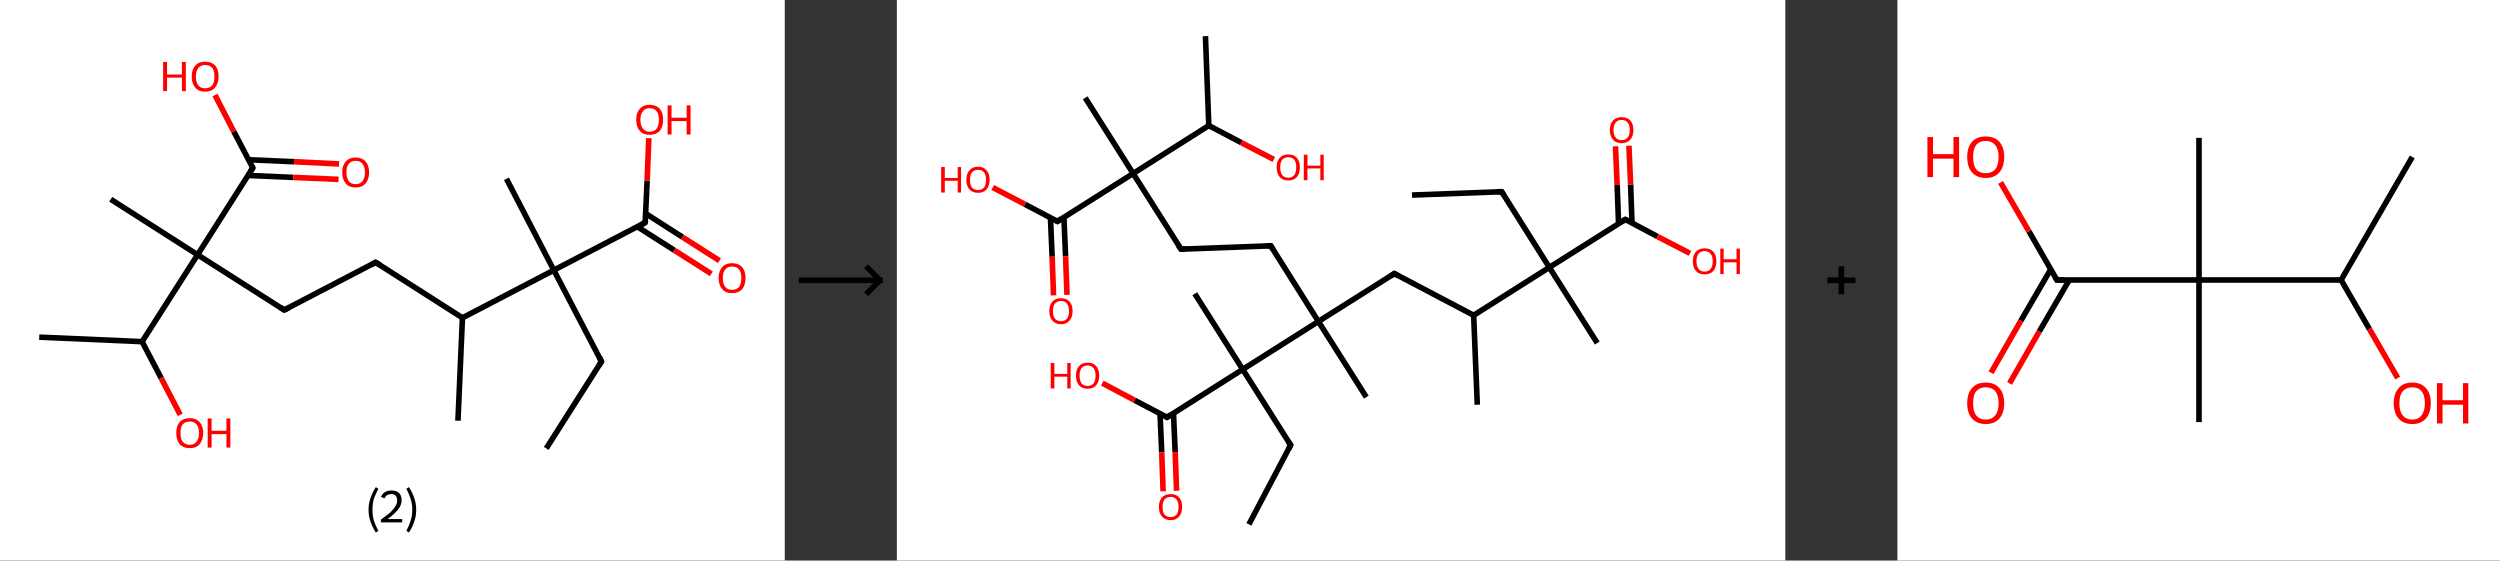 <?xml version='1.0' encoding='ASCII' standalone='yes'?>
<svg xmlns="http://www.w3.org/2000/svg" xmlns:xlink="http://www.w3.org/1999/xlink" version="1.1" width="892.0px" viewBox="0 0 892.0 200.0" height="200.0px">
  <rect x="0" y="0" width="892.0" height="200.0" fill="#333333" stroke="none"/>
  <g>
    <g transform="translate(0, 0) scale(1 1) "><!-- END OF HEADER -->
<rect style="opacity:1.0;fill:#FFFFFF;stroke:none" width="280.0" height="200.0" x="0.0" y="0.0"> </rect>
<path class="bond-0 atom-0 atom-1" d="M 194.9,160.0 L 214.6,129.0" style="fill:none;fill-rule:evenodd;stroke:#000000;stroke-width:2.0px;stroke-linecap:butt;stroke-linejoin:miter;stroke-opacity:1"/>
<path class="bond-1 atom-1 atom-2" d="M 214.6,129.0 L 197.6,96.4" style="fill:none;fill-rule:evenodd;stroke:#000000;stroke-width:2.0px;stroke-linecap:butt;stroke-linejoin:miter;stroke-opacity:1"/>
<path class="bond-2 atom-2 atom-3" d="M 197.6,96.4 L 180.7,63.8" style="fill:none;fill-rule:evenodd;stroke:#000000;stroke-width:2.0px;stroke-linecap:butt;stroke-linejoin:miter;stroke-opacity:1"/>
<path class="bond-3 atom-2 atom-4" d="M 197.6,96.4 L 230.2,79.4" style="fill:none;fill-rule:evenodd;stroke:#000000;stroke-width:2.0px;stroke-linecap:butt;stroke-linejoin:miter;stroke-opacity:1"/>
<path class="bond-4 atom-4 atom-5" d="M 227.4,80.9 L 240.6,89.3" style="fill:none;fill-rule:evenodd;stroke:#000000;stroke-width:2.0px;stroke-linecap:butt;stroke-linejoin:miter;stroke-opacity:1"/>
<path class="bond-4 atom-4 atom-5" d="M 240.6,89.3 L 253.8,97.7" style="fill:none;fill-rule:evenodd;stroke:#FF0000;stroke-width:2.0px;stroke-linecap:butt;stroke-linejoin:miter;stroke-opacity:1"/>
<path class="bond-4 atom-4 atom-5" d="M 230.4,76.2 L 243.5,84.6" style="fill:none;fill-rule:evenodd;stroke:#000000;stroke-width:2.0px;stroke-linecap:butt;stroke-linejoin:miter;stroke-opacity:1"/>
<path class="bond-4 atom-4 atom-5" d="M 243.5,84.6 L 256.7,93.0" style="fill:none;fill-rule:evenodd;stroke:#FF0000;stroke-width:2.0px;stroke-linecap:butt;stroke-linejoin:miter;stroke-opacity:1"/>
<path class="bond-5 atom-4 atom-6" d="M 230.2,79.4 L 230.9,64.4" style="fill:none;fill-rule:evenodd;stroke:#000000;stroke-width:2.0px;stroke-linecap:butt;stroke-linejoin:miter;stroke-opacity:1"/>
<path class="bond-5 atom-4 atom-6" d="M 230.9,64.4 L 231.5,49.3" style="fill:none;fill-rule:evenodd;stroke:#FF0000;stroke-width:2.0px;stroke-linecap:butt;stroke-linejoin:miter;stroke-opacity:1"/>
<path class="bond-6 atom-2 atom-7" d="M 197.6,96.4 L 165.0,113.4" style="fill:none;fill-rule:evenodd;stroke:#000000;stroke-width:2.0px;stroke-linecap:butt;stroke-linejoin:miter;stroke-opacity:1"/>
<path class="bond-7 atom-7 atom-8" d="M 165.0,113.4 L 163.4,150.1" style="fill:none;fill-rule:evenodd;stroke:#000000;stroke-width:2.0px;stroke-linecap:butt;stroke-linejoin:miter;stroke-opacity:1"/>
<path class="bond-8 atom-7 atom-9" d="M 165.0,113.4 L 134.0,93.6" style="fill:none;fill-rule:evenodd;stroke:#000000;stroke-width:2.0px;stroke-linecap:butt;stroke-linejoin:miter;stroke-opacity:1"/>
<path class="bond-9 atom-9 atom-10" d="M 134.0,93.6 L 101.4,110.6" style="fill:none;fill-rule:evenodd;stroke:#000000;stroke-width:2.0px;stroke-linecap:butt;stroke-linejoin:miter;stroke-opacity:1"/>
<path class="bond-10 atom-10 atom-11" d="M 101.4,110.6 L 70.5,90.9" style="fill:none;fill-rule:evenodd;stroke:#000000;stroke-width:2.0px;stroke-linecap:butt;stroke-linejoin:miter;stroke-opacity:1"/>
<path class="bond-11 atom-11 atom-12" d="M 70.5,90.9 L 39.5,71.1" style="fill:none;fill-rule:evenodd;stroke:#000000;stroke-width:2.0px;stroke-linecap:butt;stroke-linejoin:miter;stroke-opacity:1"/>
<path class="bond-12 atom-11 atom-13" d="M 70.5,90.9 L 90.2,59.9" style="fill:none;fill-rule:evenodd;stroke:#000000;stroke-width:2.0px;stroke-linecap:butt;stroke-linejoin:miter;stroke-opacity:1"/>
<path class="bond-13 atom-13 atom-14" d="M 88.5,62.6 L 104.6,63.3" style="fill:none;fill-rule:evenodd;stroke:#000000;stroke-width:2.0px;stroke-linecap:butt;stroke-linejoin:miter;stroke-opacity:1"/>
<path class="bond-13 atom-13 atom-14" d="M 104.6,63.3 L 120.8,64.0" style="fill:none;fill-rule:evenodd;stroke:#FF0000;stroke-width:2.0px;stroke-linecap:butt;stroke-linejoin:miter;stroke-opacity:1"/>
<path class="bond-13 atom-13 atom-14" d="M 88.7,57.0 L 104.9,57.7" style="fill:none;fill-rule:evenodd;stroke:#000000;stroke-width:2.0px;stroke-linecap:butt;stroke-linejoin:miter;stroke-opacity:1"/>
<path class="bond-13 atom-13 atom-14" d="M 104.9,57.7 L 121.0,58.5" style="fill:none;fill-rule:evenodd;stroke:#FF0000;stroke-width:2.0px;stroke-linecap:butt;stroke-linejoin:miter;stroke-opacity:1"/>
<path class="bond-14 atom-13 atom-15" d="M 90.2,59.9 L 83.4,46.9" style="fill:none;fill-rule:evenodd;stroke:#000000;stroke-width:2.0px;stroke-linecap:butt;stroke-linejoin:miter;stroke-opacity:1"/>
<path class="bond-14 atom-13 atom-15" d="M 83.4,46.9 L 76.7,33.9" style="fill:none;fill-rule:evenodd;stroke:#FF0000;stroke-width:2.0px;stroke-linecap:butt;stroke-linejoin:miter;stroke-opacity:1"/>
<path class="bond-15 atom-11 atom-16" d="M 70.5,90.9 L 50.7,121.9" style="fill:none;fill-rule:evenodd;stroke:#000000;stroke-width:2.0px;stroke-linecap:butt;stroke-linejoin:miter;stroke-opacity:1"/>
<path class="bond-16 atom-16 atom-17" d="M 50.7,121.9 L 14.0,120.3" style="fill:none;fill-rule:evenodd;stroke:#000000;stroke-width:2.0px;stroke-linecap:butt;stroke-linejoin:miter;stroke-opacity:1"/>
<path class="bond-17 atom-16 atom-18" d="M 50.7,121.9 L 57.5,134.9" style="fill:none;fill-rule:evenodd;stroke:#000000;stroke-width:2.0px;stroke-linecap:butt;stroke-linejoin:miter;stroke-opacity:1"/>
<path class="bond-17 atom-16 atom-18" d="M 57.5,134.9 L 64.3,148.0" style="fill:none;fill-rule:evenodd;stroke:#FF0000;stroke-width:2.0px;stroke-linecap:butt;stroke-linejoin:miter;stroke-opacity:1"/>
<path d="M 213.6,130.5 L 214.6,129.0 L 213.8,127.4" style="fill:none;stroke:#000000;stroke-width:2.0px;stroke-linecap:butt;stroke-linejoin:miter;stroke-opacity:1;"/>
<path d="M 228.6,80.3 L 230.2,79.4 L 230.3,78.7" style="fill:none;stroke:#000000;stroke-width:2.0px;stroke-linecap:butt;stroke-linejoin:miter;stroke-opacity:1;"/>
<path d="M 135.6,94.6 L 134.0,93.6 L 132.4,94.5" style="fill:none;stroke:#000000;stroke-width:2.0px;stroke-linecap:butt;stroke-linejoin:miter;stroke-opacity:1;"/>
<path d="M 103.1,109.8 L 101.4,110.6 L 99.9,109.6" style="fill:none;stroke:#000000;stroke-width:2.0px;stroke-linecap:butt;stroke-linejoin:miter;stroke-opacity:1;"/>
<path d="M 89.2,61.4 L 90.2,59.9 L 89.9,59.2" style="fill:none;stroke:#000000;stroke-width:2.0px;stroke-linecap:butt;stroke-linejoin:miter;stroke-opacity:1;"/>
<path class="atom-5" d="M 256.4 99.2 Q 256.4 96.7, 257.7 95.3 Q 258.9 93.9, 261.2 93.9 Q 263.5 93.9, 264.8 95.3 Q 266.0 96.7, 266.0 99.2 Q 266.0 101.7, 264.8 103.2 Q 263.5 104.6, 261.2 104.6 Q 258.9 104.6, 257.7 103.2 Q 256.4 101.7, 256.4 99.2 M 261.2 103.4 Q 262.8 103.4, 263.7 102.4 Q 264.5 101.3, 264.5 99.2 Q 264.5 97.2, 263.7 96.1 Q 262.8 95.1, 261.2 95.1 Q 259.6 95.1, 258.8 96.1 Q 257.9 97.1, 257.9 99.2 Q 257.9 101.3, 258.8 102.4 Q 259.6 103.4, 261.2 103.4 " fill="#FF0000"/>
<path class="atom-6" d="M 227.0 42.7 Q 227.0 40.2, 228.3 38.8 Q 229.5 37.4, 231.8 37.4 Q 234.1 37.4, 235.4 38.8 Q 236.6 40.2, 236.6 42.7 Q 236.6 45.3, 235.4 46.7 Q 234.1 48.1, 231.8 48.1 Q 229.5 48.1, 228.3 46.7 Q 227.0 45.3, 227.0 42.7 M 231.8 47.0 Q 233.4 47.0, 234.3 45.9 Q 235.1 44.8, 235.1 42.7 Q 235.1 40.7, 234.3 39.7 Q 233.4 38.6, 231.8 38.6 Q 230.2 38.6, 229.4 39.7 Q 228.5 40.7, 228.5 42.7 Q 228.5 44.8, 229.4 45.9 Q 230.2 47.0, 231.8 47.0 " fill="#FF0000"/>
<path class="atom-6" d="M 238.2 37.6 L 239.6 37.6 L 239.6 42.0 L 245.0 42.0 L 245.0 37.6 L 246.4 37.6 L 246.4 48.0 L 245.0 48.0 L 245.0 43.2 L 239.6 43.2 L 239.6 48.0 L 238.2 48.0 L 238.2 37.6 " fill="#FF0000"/>
<path class="atom-14" d="M 122.1 61.5 Q 122.1 59.0, 123.4 57.6 Q 124.6 56.2, 126.9 56.2 Q 129.2 56.2, 130.4 57.6 Q 131.7 59.0, 131.7 61.5 Q 131.7 64.0, 130.4 65.5 Q 129.2 66.9, 126.9 66.9 Q 124.6 66.9, 123.4 65.5 Q 122.1 64.0, 122.1 61.5 M 126.9 65.7 Q 128.5 65.7, 129.3 64.7 Q 130.2 63.6, 130.2 61.5 Q 130.2 59.5, 129.3 58.4 Q 128.5 57.4, 126.9 57.4 Q 125.3 57.4, 124.5 58.4 Q 123.6 59.4, 123.6 61.5 Q 123.6 63.6, 124.5 64.7 Q 125.3 65.7, 126.9 65.7 " fill="#FF0000"/>
<path class="atom-15" d="M 58.2 22.1 L 59.6 22.1 L 59.6 26.6 L 64.9 26.6 L 64.9 22.1 L 66.3 22.1 L 66.3 32.5 L 64.9 32.5 L 64.9 27.7 L 59.6 27.7 L 59.6 32.5 L 58.2 32.5 L 58.2 22.1 " fill="#FF0000"/>
<path class="atom-15" d="M 68.4 27.3 Q 68.4 24.8, 69.7 23.4 Q 70.9 22.0, 73.2 22.0 Q 75.5 22.0, 76.8 23.4 Q 78.0 24.8, 78.0 27.3 Q 78.0 29.8, 76.7 31.3 Q 75.5 32.7, 73.2 32.7 Q 70.9 32.7, 69.7 31.3 Q 68.4 29.8, 68.4 27.3 M 73.2 31.5 Q 74.8 31.5, 75.7 30.5 Q 76.5 29.4, 76.5 27.3 Q 76.5 25.3, 75.7 24.2 Q 74.8 23.2, 73.2 23.2 Q 71.6 23.2, 70.8 24.2 Q 69.9 25.2, 69.9 27.3 Q 69.9 29.4, 70.8 30.5 Q 71.6 31.5, 73.2 31.5 " fill="#FF0000"/>
<path class="atom-18" d="M 62.9 154.5 Q 62.9 152.0, 64.1 150.6 Q 65.4 149.2, 67.7 149.2 Q 70.0 149.2, 71.2 150.6 Q 72.5 152.0, 72.5 154.5 Q 72.5 157.0, 71.2 158.5 Q 70.0 159.9, 67.7 159.9 Q 65.4 159.9, 64.1 158.5 Q 62.9 157.0, 62.9 154.5 M 67.7 158.7 Q 69.3 158.7, 70.1 157.6 Q 71.0 156.6, 71.0 154.5 Q 71.0 152.4, 70.1 151.4 Q 69.3 150.4, 67.7 150.4 Q 66.1 150.4, 65.2 151.4 Q 64.4 152.4, 64.4 154.5 Q 64.4 156.6, 65.2 157.6 Q 66.1 158.7, 67.7 158.7 " fill="#FF0000"/>
<path class="atom-18" d="M 74.1 149.3 L 75.5 149.3 L 75.5 153.7 L 80.8 153.7 L 80.8 149.3 L 82.2 149.3 L 82.2 159.7 L 80.8 159.7 L 80.8 154.9 L 75.5 154.9 L 75.5 159.7 L 74.1 159.7 L 74.1 149.3 " fill="#FF0000"/>
<path class="legend" d="M 131.5 181.9 Q 131.5 179.6, 132.2 177.7 Q 132.8 175.8, 134.1 173.8 L 135.0 174.4 Q 134.0 176.3, 133.4 178.0 Q 132.9 179.7, 132.9 181.9 Q 132.9 184.0, 133.4 185.8 Q 134.0 187.5, 135.0 189.4 L 134.1 190.0 Q 132.8 188.0, 132.2 186.1 Q 131.5 184.2, 131.5 181.9 " fill="#000000"/>
<path class="legend" d="M 135.9 177.3 Q 136.4 176.2, 137.3 175.6 Q 138.3 175.0, 139.7 175.0 Q 141.4 175.0, 142.4 175.9 Q 143.3 176.8, 143.3 178.5 Q 143.3 180.2, 142.1 181.7 Q 140.9 183.3, 138.3 185.2 L 143.5 185.2 L 143.5 186.4 L 135.9 186.4 L 135.9 185.4 Q 138.0 183.9, 139.3 182.8 Q 140.5 181.6, 141.1 180.6 Q 141.7 179.6, 141.7 178.6 Q 141.7 177.5, 141.2 176.9 Q 140.7 176.3, 139.7 176.3 Q 138.8 176.3, 138.2 176.6 Q 137.6 177.0, 137.2 177.8 L 135.9 177.3 " fill="#000000"/>
<path class="legend" d="M 148.5 181.9 Q 148.5 184.2, 147.8 186.1 Q 147.2 188.0, 145.9 190.0 L 145.0 189.4 Q 146.0 187.5, 146.5 185.8 Q 147.1 184.0, 147.1 181.9 Q 147.1 179.7, 146.5 178.0 Q 146.0 176.3, 145.0 174.4 L 145.9 173.8 Q 147.2 175.8, 147.8 177.7 Q 148.5 179.6, 148.5 181.9 " fill="#000000"/>
</g>
    <g transform="translate(280.0, 0) scale(1 1) "><line x1="5" y1="100" x2="35" y2="100" style="stroke:rgb(0,0,0);stroke-width:2"/>
  <line x1="34" y1="100" x2="29" y2="95" style="stroke:rgb(0,0,0);stroke-width:2"/>
  <line x1="34" y1="100" x2="29" y2="105" style="stroke:rgb(0,0,0);stroke-width:2"/>
</g>
    <g transform="translate(320.0, 0) scale(1 1) "><!-- END OF HEADER -->
<rect style="opacity:1.0;fill:#FFFFFF;stroke:none" width="317.0" height="200.0" x="0.0" y="0.0"> </rect>
<path class="bond-0 atom-0 atom-1" d="M 183.8,69.6 L 215.8,68.4" style="fill:none;fill-rule:evenodd;stroke:#000000;stroke-width:2.0px;stroke-linecap:butt;stroke-linejoin:miter;stroke-opacity:1"/>
<path class="bond-1 atom-1 atom-2" d="M 215.8,68.4 L 232.8,95.4" style="fill:none;fill-rule:evenodd;stroke:#000000;stroke-width:2.0px;stroke-linecap:butt;stroke-linejoin:miter;stroke-opacity:1"/>
<path class="bond-2 atom-2 atom-3" d="M 232.8,95.4 L 249.9,122.4" style="fill:none;fill-rule:evenodd;stroke:#000000;stroke-width:2.0px;stroke-linecap:butt;stroke-linejoin:miter;stroke-opacity:1"/>
<path class="bond-3 atom-2 atom-4" d="M 232.8,95.4 L 259.9,78.3" style="fill:none;fill-rule:evenodd;stroke:#000000;stroke-width:2.0px;stroke-linecap:butt;stroke-linejoin:miter;stroke-opacity:1"/>
<path class="bond-4 atom-4 atom-5" d="M 262.3,79.6 L 261.8,65.8" style="fill:none;fill-rule:evenodd;stroke:#000000;stroke-width:2.0px;stroke-linecap:butt;stroke-linejoin:miter;stroke-opacity:1"/>
<path class="bond-4 atom-4 atom-5" d="M 261.8,65.8 L 261.2,52.0" style="fill:none;fill-rule:evenodd;stroke:#FF0000;stroke-width:2.0px;stroke-linecap:butt;stroke-linejoin:miter;stroke-opacity:1"/>
<path class="bond-4 atom-4 atom-5" d="M 257.5,79.8 L 257.0,66.0" style="fill:none;fill-rule:evenodd;stroke:#000000;stroke-width:2.0px;stroke-linecap:butt;stroke-linejoin:miter;stroke-opacity:1"/>
<path class="bond-4 atom-4 atom-5" d="M 257.0,66.0 L 256.4,52.2" style="fill:none;fill-rule:evenodd;stroke:#FF0000;stroke-width:2.0px;stroke-linecap:butt;stroke-linejoin:miter;stroke-opacity:1"/>
<path class="bond-5 atom-4 atom-6" d="M 259.9,78.3 L 271.4,84.4" style="fill:none;fill-rule:evenodd;stroke:#000000;stroke-width:2.0px;stroke-linecap:butt;stroke-linejoin:miter;stroke-opacity:1"/>
<path class="bond-5 atom-4 atom-6" d="M 271.4,84.4 L 283.0,90.4" style="fill:none;fill-rule:evenodd;stroke:#FF0000;stroke-width:2.0px;stroke-linecap:butt;stroke-linejoin:miter;stroke-opacity:1"/>
<path class="bond-6 atom-2 atom-7" d="M 232.8,95.4 L 205.8,112.5" style="fill:none;fill-rule:evenodd;stroke:#000000;stroke-width:2.0px;stroke-linecap:butt;stroke-linejoin:miter;stroke-opacity:1"/>
<path class="bond-7 atom-7 atom-8" d="M 205.8,112.5 L 207.1,144.4" style="fill:none;fill-rule:evenodd;stroke:#000000;stroke-width:2.0px;stroke-linecap:butt;stroke-linejoin:miter;stroke-opacity:1"/>
<path class="bond-8 atom-7 atom-9" d="M 205.8,112.5 L 177.5,97.6" style="fill:none;fill-rule:evenodd;stroke:#000000;stroke-width:2.0px;stroke-linecap:butt;stroke-linejoin:miter;stroke-opacity:1"/>
<path class="bond-9 atom-9 atom-10" d="M 177.5,97.6 L 150.4,114.7" style="fill:none;fill-rule:evenodd;stroke:#000000;stroke-width:2.0px;stroke-linecap:butt;stroke-linejoin:miter;stroke-opacity:1"/>
<path class="bond-10 atom-10 atom-11" d="M 150.4,114.7 L 167.5,141.7" style="fill:none;fill-rule:evenodd;stroke:#000000;stroke-width:2.0px;stroke-linecap:butt;stroke-linejoin:miter;stroke-opacity:1"/>
<path class="bond-11 atom-10 atom-12" d="M 150.4,114.7 L 133.4,87.7" style="fill:none;fill-rule:evenodd;stroke:#000000;stroke-width:2.0px;stroke-linecap:butt;stroke-linejoin:miter;stroke-opacity:1"/>
<path class="bond-12 atom-12 atom-13" d="M 133.4,87.7 L 101.4,88.9" style="fill:none;fill-rule:evenodd;stroke:#000000;stroke-width:2.0px;stroke-linecap:butt;stroke-linejoin:miter;stroke-opacity:1"/>
<path class="bond-13 atom-13 atom-14" d="M 101.4,88.9 L 84.3,61.9" style="fill:none;fill-rule:evenodd;stroke:#000000;stroke-width:2.0px;stroke-linecap:butt;stroke-linejoin:miter;stroke-opacity:1"/>
<path class="bond-14 atom-14 atom-15" d="M 84.3,61.9 L 67.2,34.9" style="fill:none;fill-rule:evenodd;stroke:#000000;stroke-width:2.0px;stroke-linecap:butt;stroke-linejoin:miter;stroke-opacity:1"/>
<path class="bond-15 atom-14 atom-16" d="M 84.3,61.9 L 57.3,79.0" style="fill:none;fill-rule:evenodd;stroke:#000000;stroke-width:2.0px;stroke-linecap:butt;stroke-linejoin:miter;stroke-opacity:1"/>
<path class="bond-16 atom-16 atom-17" d="M 54.8,77.7 L 55.4,91.6" style="fill:none;fill-rule:evenodd;stroke:#000000;stroke-width:2.0px;stroke-linecap:butt;stroke-linejoin:miter;stroke-opacity:1"/>
<path class="bond-16 atom-16 atom-17" d="M 55.4,91.6 L 55.9,105.4" style="fill:none;fill-rule:evenodd;stroke:#FF0000;stroke-width:2.0px;stroke-linecap:butt;stroke-linejoin:miter;stroke-opacity:1"/>
<path class="bond-16 atom-16 atom-17" d="M 59.6,77.5 L 60.2,91.4" style="fill:none;fill-rule:evenodd;stroke:#000000;stroke-width:2.0px;stroke-linecap:butt;stroke-linejoin:miter;stroke-opacity:1"/>
<path class="bond-16 atom-16 atom-17" d="M 60.2,91.4 L 60.7,105.2" style="fill:none;fill-rule:evenodd;stroke:#FF0000;stroke-width:2.0px;stroke-linecap:butt;stroke-linejoin:miter;stroke-opacity:1"/>
<path class="bond-17 atom-16 atom-18" d="M 57.3,79.0 L 45.7,72.9" style="fill:none;fill-rule:evenodd;stroke:#000000;stroke-width:2.0px;stroke-linecap:butt;stroke-linejoin:miter;stroke-opacity:1"/>
<path class="bond-17 atom-16 atom-18" d="M 45.7,72.9 L 34.2,66.9" style="fill:none;fill-rule:evenodd;stroke:#FF0000;stroke-width:2.0px;stroke-linecap:butt;stroke-linejoin:miter;stroke-opacity:1"/>
<path class="bond-18 atom-14 atom-19" d="M 84.3,61.9 L 111.3,44.8" style="fill:none;fill-rule:evenodd;stroke:#000000;stroke-width:2.0px;stroke-linecap:butt;stroke-linejoin:miter;stroke-opacity:1"/>
<path class="bond-19 atom-19 atom-20" d="M 111.3,44.8 L 110.1,12.9" style="fill:none;fill-rule:evenodd;stroke:#000000;stroke-width:2.0px;stroke-linecap:butt;stroke-linejoin:miter;stroke-opacity:1"/>
<path class="bond-20 atom-19 atom-21" d="M 111.3,44.8 L 122.9,50.9" style="fill:none;fill-rule:evenodd;stroke:#000000;stroke-width:2.0px;stroke-linecap:butt;stroke-linejoin:miter;stroke-opacity:1"/>
<path class="bond-20 atom-19 atom-21" d="M 122.9,50.9 L 134.5,56.9" style="fill:none;fill-rule:evenodd;stroke:#FF0000;stroke-width:2.0px;stroke-linecap:butt;stroke-linejoin:miter;stroke-opacity:1"/>
<path class="bond-21 atom-10 atom-22" d="M 150.4,114.7 L 123.4,131.8" style="fill:none;fill-rule:evenodd;stroke:#000000;stroke-width:2.0px;stroke-linecap:butt;stroke-linejoin:miter;stroke-opacity:1"/>
<path class="bond-22 atom-22 atom-23" d="M 123.4,131.8 L 106.3,104.8" style="fill:none;fill-rule:evenodd;stroke:#000000;stroke-width:2.0px;stroke-linecap:butt;stroke-linejoin:miter;stroke-opacity:1"/>
<path class="bond-23 atom-22 atom-24" d="M 123.4,131.8 L 140.5,158.8" style="fill:none;fill-rule:evenodd;stroke:#000000;stroke-width:2.0px;stroke-linecap:butt;stroke-linejoin:miter;stroke-opacity:1"/>
<path class="bond-24 atom-24 atom-25" d="M 140.5,158.8 L 125.6,187.1" style="fill:none;fill-rule:evenodd;stroke:#000000;stroke-width:2.0px;stroke-linecap:butt;stroke-linejoin:miter;stroke-opacity:1"/>
<path class="bond-25 atom-22 atom-26" d="M 123.4,131.8 L 96.4,148.9" style="fill:none;fill-rule:evenodd;stroke:#000000;stroke-width:2.0px;stroke-linecap:butt;stroke-linejoin:miter;stroke-opacity:1"/>
<path class="bond-26 atom-26 atom-27" d="M 93.9,147.6 L 94.5,161.4" style="fill:none;fill-rule:evenodd;stroke:#000000;stroke-width:2.0px;stroke-linecap:butt;stroke-linejoin:miter;stroke-opacity:1"/>
<path class="bond-26 atom-26 atom-27" d="M 94.5,161.4 L 95.0,175.3" style="fill:none;fill-rule:evenodd;stroke:#FF0000;stroke-width:2.0px;stroke-linecap:butt;stroke-linejoin:miter;stroke-opacity:1"/>
<path class="bond-26 atom-26 atom-27" d="M 98.7,147.4 L 99.3,161.3" style="fill:none;fill-rule:evenodd;stroke:#000000;stroke-width:2.0px;stroke-linecap:butt;stroke-linejoin:miter;stroke-opacity:1"/>
<path class="bond-26 atom-26 atom-27" d="M 99.3,161.3 L 99.8,175.1" style="fill:none;fill-rule:evenodd;stroke:#FF0000;stroke-width:2.0px;stroke-linecap:butt;stroke-linejoin:miter;stroke-opacity:1"/>
<path class="bond-27 atom-26 atom-28" d="M 96.4,148.9 L 84.8,142.8" style="fill:none;fill-rule:evenodd;stroke:#000000;stroke-width:2.0px;stroke-linecap:butt;stroke-linejoin:miter;stroke-opacity:1"/>
<path class="bond-27 atom-26 atom-28" d="M 84.8,142.8 L 73.3,136.7" style="fill:none;fill-rule:evenodd;stroke:#FF0000;stroke-width:2.0px;stroke-linecap:butt;stroke-linejoin:miter;stroke-opacity:1"/>
<path d="M 214.2,68.4 L 215.8,68.4 L 216.6,69.7" style="fill:none;stroke:#000000;stroke-width:2.0px;stroke-linecap:butt;stroke-linejoin:miter;stroke-opacity:1;"/>
<path d="M 258.5,79.2 L 259.9,78.3 L 260.5,78.6" style="fill:none;stroke:#000000;stroke-width:2.0px;stroke-linecap:butt;stroke-linejoin:miter;stroke-opacity:1;"/>
<path d="M 178.9,98.4 L 177.5,97.6 L 176.1,98.5" style="fill:none;stroke:#000000;stroke-width:2.0px;stroke-linecap:butt;stroke-linejoin:miter;stroke-opacity:1;"/>
<path d="M 134.2,89.0 L 133.4,87.7 L 131.8,87.7" style="fill:none;stroke:#000000;stroke-width:2.0px;stroke-linecap:butt;stroke-linejoin:miter;stroke-opacity:1;"/>
<path d="M 103.0,88.9 L 101.4,88.9 L 100.5,87.6" style="fill:none;stroke:#000000;stroke-width:2.0px;stroke-linecap:butt;stroke-linejoin:miter;stroke-opacity:1;"/>
<path d="M 58.6,78.1 L 57.3,79.0 L 56.7,78.7" style="fill:none;stroke:#000000;stroke-width:2.0px;stroke-linecap:butt;stroke-linejoin:miter;stroke-opacity:1;"/>
<path d="M 139.6,157.5 L 140.5,158.8 L 139.8,160.2" style="fill:none;stroke:#000000;stroke-width:2.0px;stroke-linecap:butt;stroke-linejoin:miter;stroke-opacity:1;"/>
<path d="M 97.7,148.0 L 96.4,148.9 L 95.8,148.6" style="fill:none;stroke:#000000;stroke-width:2.0px;stroke-linecap:butt;stroke-linejoin:miter;stroke-opacity:1;"/>
<path class="atom-5" d="M 254.4 46.4 Q 254.4 44.2, 255.5 43.0 Q 256.6 41.8, 258.6 41.8 Q 260.6 41.8, 261.7 43.0 Q 262.8 44.2, 262.8 46.4 Q 262.8 48.6, 261.7 49.8 Q 260.6 51.1, 258.6 51.1 Q 256.6 51.1, 255.5 49.8 Q 254.4 48.6, 254.4 46.4 M 258.6 50.0 Q 260.0 50.0, 260.7 49.1 Q 261.5 48.2, 261.5 46.4 Q 261.5 44.6, 260.7 43.7 Q 260.0 42.8, 258.6 42.8 Q 257.2 42.8, 256.5 43.7 Q 255.7 44.6, 255.7 46.4 Q 255.7 48.2, 256.5 49.1 Q 257.2 50.0, 258.6 50.0 " fill="#FF0000"/>
<path class="atom-6" d="M 284.0 93.2 Q 284.0 91.0, 285.1 89.8 Q 286.2 88.6, 288.2 88.6 Q 290.2 88.6, 291.3 89.8 Q 292.4 91.0, 292.4 93.2 Q 292.4 95.4, 291.3 96.7 Q 290.2 97.9, 288.2 97.9 Q 286.2 97.9, 285.1 96.7 Q 284.0 95.4, 284.0 93.2 M 288.2 96.9 Q 289.6 96.9, 290.3 96.0 Q 291.1 95.0, 291.1 93.2 Q 291.1 91.4, 290.3 90.5 Q 289.6 89.6, 288.2 89.6 Q 286.8 89.6, 286.1 90.5 Q 285.3 91.4, 285.3 93.2 Q 285.3 95.0, 286.1 96.0 Q 286.8 96.9, 288.2 96.9 " fill="#FF0000"/>
<path class="atom-6" d="M 293.8 88.7 L 295.0 88.7 L 295.0 92.5 L 299.6 92.5 L 299.6 88.7 L 300.8 88.7 L 300.8 97.8 L 299.6 97.8 L 299.6 93.6 L 295.0 93.6 L 295.0 97.8 L 293.8 97.8 L 293.8 88.7 " fill="#FF0000"/>
<path class="atom-17" d="M 54.4 111.0 Q 54.4 108.8, 55.5 107.6 Q 56.5 106.4, 58.6 106.4 Q 60.6 106.4, 61.6 107.6 Q 62.7 108.8, 62.7 111.0 Q 62.7 113.2, 61.6 114.4 Q 60.5 115.7, 58.6 115.7 Q 56.6 115.7, 55.5 114.4 Q 54.4 113.2, 54.4 111.0 M 58.6 114.6 Q 59.9 114.6, 60.7 113.7 Q 61.4 112.8, 61.4 111.0 Q 61.4 109.2, 60.7 108.3 Q 59.9 107.4, 58.6 107.4 Q 57.2 107.4, 56.4 108.3 Q 55.7 109.2, 55.7 111.0 Q 55.7 112.8, 56.4 113.7 Q 57.2 114.6, 58.6 114.6 " fill="#FF0000"/>
<path class="atom-18" d="M 15.8 59.6 L 17.1 59.6 L 17.1 63.5 L 21.7 63.5 L 21.7 59.6 L 22.9 59.6 L 22.9 68.7 L 21.7 68.7 L 21.7 64.5 L 17.1 64.5 L 17.1 68.7 L 15.8 68.7 L 15.8 59.6 " fill="#FF0000"/>
<path class="atom-18" d="M 24.8 64.1 Q 24.8 62.0, 25.9 60.8 Q 26.9 59.5, 29.0 59.5 Q 31.0 59.5, 32.0 60.8 Q 33.1 62.0, 33.1 64.1 Q 33.1 66.3, 32.0 67.6 Q 30.9 68.8, 29.0 68.8 Q 27.0 68.8, 25.9 67.6 Q 24.8 66.4, 24.8 64.1 M 29.0 67.8 Q 30.3 67.8, 31.1 66.9 Q 31.8 66.0, 31.8 64.1 Q 31.8 62.4, 31.1 61.5 Q 30.3 60.6, 29.0 60.6 Q 27.6 60.6, 26.8 61.5 Q 26.1 62.4, 26.1 64.1 Q 26.1 66.0, 26.8 66.9 Q 27.6 67.8, 29.0 67.8 " fill="#FF0000"/>
<path class="atom-21" d="M 135.5 59.7 Q 135.5 57.5, 136.6 56.3 Q 137.7 55.1, 139.7 55.1 Q 141.7 55.1, 142.7 56.3 Q 143.8 57.5, 143.8 59.7 Q 143.8 61.9, 142.7 63.2 Q 141.6 64.4, 139.7 64.4 Q 137.7 64.4, 136.6 63.2 Q 135.5 61.9, 135.5 59.7 M 139.7 63.4 Q 141.0 63.4, 141.8 62.5 Q 142.5 61.5, 142.5 59.7 Q 142.5 57.9, 141.8 57.0 Q 141.0 56.1, 139.7 56.1 Q 138.3 56.1, 137.5 57.0 Q 136.8 57.9, 136.8 59.7 Q 136.8 61.5, 137.5 62.5 Q 138.3 63.4, 139.7 63.4 " fill="#FF0000"/>
<path class="atom-21" d="M 145.2 55.2 L 146.5 55.2 L 146.5 59.1 L 151.1 59.1 L 151.1 55.2 L 152.3 55.2 L 152.3 64.3 L 151.1 64.3 L 151.1 60.1 L 146.5 60.1 L 146.5 64.3 L 145.2 64.3 L 145.2 55.2 " fill="#FF0000"/>
<path class="atom-27" d="M 93.5 180.9 Q 93.5 178.7, 94.6 177.5 Q 95.6 176.3, 97.7 176.3 Q 99.7 176.3, 100.7 177.5 Q 101.8 178.7, 101.8 180.9 Q 101.8 183.1, 100.7 184.3 Q 99.6 185.6, 97.7 185.6 Q 95.7 185.6, 94.6 184.3 Q 93.5 183.1, 93.5 180.9 M 97.7 184.5 Q 99.0 184.5, 99.8 183.6 Q 100.5 182.7, 100.5 180.9 Q 100.5 179.1, 99.8 178.2 Q 99.0 177.3, 97.7 177.3 Q 96.3 177.3, 95.5 178.2 Q 94.8 179.1, 94.8 180.9 Q 94.8 182.7, 95.5 183.6 Q 96.3 184.5, 97.7 184.5 " fill="#FF0000"/>
<path class="atom-28" d="M 54.9 129.5 L 56.2 129.5 L 56.2 133.4 L 60.8 133.4 L 60.8 129.5 L 62.0 129.5 L 62.0 138.6 L 60.8 138.6 L 60.8 134.4 L 56.2 134.4 L 56.2 138.6 L 54.9 138.6 L 54.9 129.5 " fill="#FF0000"/>
<path class="atom-28" d="M 63.9 134.0 Q 63.9 131.9, 65.0 130.6 Q 66.0 129.4, 68.1 129.4 Q 70.1 129.4, 71.1 130.6 Q 72.2 131.9, 72.2 134.0 Q 72.2 136.2, 71.1 137.5 Q 70.0 138.7, 68.1 138.7 Q 66.1 138.7, 65.0 137.5 Q 63.9 136.2, 63.9 134.0 M 68.1 137.7 Q 69.4 137.7, 70.2 136.8 Q 70.9 135.8, 70.9 134.0 Q 70.9 132.3, 70.2 131.4 Q 69.4 130.4, 68.1 130.4 Q 66.7 130.4, 65.9 131.3 Q 65.2 132.2, 65.2 134.0 Q 65.2 135.9, 65.9 136.8 Q 66.7 137.7, 68.1 137.7 " fill="#FF0000"/>
</g>
    <g transform="translate(637.0, 0) scale(1 1) "><line x1="15" y1="100" x2="25" y2="100" style="stroke:rgb(0,0,0);stroke-width:2"/>
  <line x1="20" y1="95" x2="20" y2="105" style="stroke:rgb(0,0,0);stroke-width:2"/>
</g>
    <g transform="translate(677.0, 0) scale(1 1) "><!-- END OF HEADER -->
<rect style="opacity:1.0;fill:#FFFFFF;stroke:none" width="215.0" height="200.0" x="0.0" y="0.0"> </rect>
<path class="bond-0 atom-0 atom-1" d="M 183.7,56.0 L 158.3,99.9" style="fill:none;fill-rule:evenodd;stroke:#000000;stroke-width:2.0px;stroke-linecap:butt;stroke-linejoin:miter;stroke-opacity:1"/>
<path class="bond-1 atom-1 atom-2" d="M 158.3,99.9 L 168.4,117.4" style="fill:none;fill-rule:evenodd;stroke:#000000;stroke-width:2.0px;stroke-linecap:butt;stroke-linejoin:miter;stroke-opacity:1"/>
<path class="bond-1 atom-1 atom-2" d="M 168.4,117.4 L 178.5,134.9" style="fill:none;fill-rule:evenodd;stroke:#FF0000;stroke-width:2.0px;stroke-linecap:butt;stroke-linejoin:miter;stroke-opacity:1"/>
<path class="bond-2 atom-1 atom-3" d="M 158.3,99.9 L 107.6,99.9" style="fill:none;fill-rule:evenodd;stroke:#000000;stroke-width:2.0px;stroke-linecap:butt;stroke-linejoin:miter;stroke-opacity:1"/>
<path class="bond-3 atom-3 atom-4" d="M 107.6,99.9 L 107.6,49.2" style="fill:none;fill-rule:evenodd;stroke:#000000;stroke-width:2.0px;stroke-linecap:butt;stroke-linejoin:miter;stroke-opacity:1"/>
<path class="bond-4 atom-3 atom-5" d="M 107.6,99.9 L 107.6,150.6" style="fill:none;fill-rule:evenodd;stroke:#000000;stroke-width:2.0px;stroke-linecap:butt;stroke-linejoin:miter;stroke-opacity:1"/>
<path class="bond-5 atom-3 atom-6" d="M 107.6,99.9 L 56.9,99.9" style="fill:none;fill-rule:evenodd;stroke:#000000;stroke-width:2.0px;stroke-linecap:butt;stroke-linejoin:miter;stroke-opacity:1"/>
<path class="bond-6 atom-6 atom-7" d="M 54.7,96.1 L 44.0,114.5" style="fill:none;fill-rule:evenodd;stroke:#000000;stroke-width:2.0px;stroke-linecap:butt;stroke-linejoin:miter;stroke-opacity:1"/>
<path class="bond-6 atom-6 atom-7" d="M 44.0,114.5 L 33.4,133.0" style="fill:none;fill-rule:evenodd;stroke:#FF0000;stroke-width:2.0px;stroke-linecap:butt;stroke-linejoin:miter;stroke-opacity:1"/>
<path class="bond-6 atom-6 atom-7" d="M 61.3,99.9 L 50.6,118.3" style="fill:none;fill-rule:evenodd;stroke:#000000;stroke-width:2.0px;stroke-linecap:butt;stroke-linejoin:miter;stroke-opacity:1"/>
<path class="bond-6 atom-6 atom-7" d="M 50.6,118.3 L 40.0,136.8" style="fill:none;fill-rule:evenodd;stroke:#FF0000;stroke-width:2.0px;stroke-linecap:butt;stroke-linejoin:miter;stroke-opacity:1"/>
<path class="bond-7 atom-6 atom-8" d="M 56.9,99.9 L 46.9,82.5" style="fill:none;fill-rule:evenodd;stroke:#000000;stroke-width:2.0px;stroke-linecap:butt;stroke-linejoin:miter;stroke-opacity:1"/>
<path class="bond-7 atom-6 atom-8" d="M 46.9,82.5 L 36.8,65.1" style="fill:none;fill-rule:evenodd;stroke:#FF0000;stroke-width:2.0px;stroke-linecap:butt;stroke-linejoin:miter;stroke-opacity:1"/>
<path d="M 59.4,99.9 L 56.9,99.9 L 56.4,99.0" style="fill:none;stroke:#000000;stroke-width:2.0px;stroke-linecap:butt;stroke-linejoin:miter;stroke-opacity:1;"/>
<path class="atom-2" d="M 177.1 143.9 Q 177.1 140.4, 178.8 138.5 Q 180.5 136.5, 183.7 136.5 Q 186.9 136.5, 188.6 138.5 Q 190.3 140.4, 190.3 143.9 Q 190.3 147.3, 188.6 149.3 Q 186.8 151.3, 183.7 151.3 Q 180.5 151.3, 178.8 149.3 Q 177.1 147.4, 177.1 143.9 M 183.7 149.7 Q 185.9 149.7, 187.0 148.2 Q 188.2 146.7, 188.2 143.9 Q 188.2 141.0, 187.0 139.6 Q 185.9 138.2, 183.7 138.2 Q 181.5 138.2, 180.3 139.6 Q 179.1 141.0, 179.1 143.9 Q 179.1 146.8, 180.3 148.2 Q 181.5 149.7, 183.7 149.7 " fill="#FF0000"/>
<path class="atom-2" d="M 192.5 136.7 L 194.5 136.7 L 194.5 142.8 L 201.8 142.8 L 201.8 136.7 L 203.7 136.7 L 203.7 151.1 L 201.8 151.1 L 201.8 144.4 L 194.5 144.4 L 194.5 151.1 L 192.5 151.1 L 192.5 136.7 " fill="#FF0000"/>
<path class="atom-7" d="M 24.9 143.9 Q 24.9 140.4, 26.6 138.5 Q 28.3 136.5, 31.5 136.5 Q 34.7 136.5, 36.4 138.5 Q 38.1 140.4, 38.1 143.9 Q 38.1 147.3, 36.4 149.3 Q 34.7 151.3, 31.5 151.3 Q 28.4 151.3, 26.6 149.3 Q 24.9 147.4, 24.9 143.9 M 31.5 149.7 Q 33.7 149.7, 34.9 148.2 Q 36.1 146.7, 36.1 143.9 Q 36.1 141.0, 34.9 139.6 Q 33.7 138.2, 31.5 138.2 Q 29.3 138.2, 28.1 139.6 Q 27.0 141.0, 27.0 143.9 Q 27.0 146.8, 28.1 148.2 Q 29.3 149.7, 31.5 149.7 " fill="#FF0000"/>
<path class="atom-8" d="M 10.7 48.9 L 12.7 48.9 L 12.7 55.0 L 20.0 55.0 L 20.0 48.9 L 22.0 48.9 L 22.0 63.2 L 20.0 63.2 L 20.0 56.6 L 12.7 56.6 L 12.7 63.2 L 10.7 63.2 L 10.7 48.9 " fill="#FF0000"/>
<path class="atom-8" d="M 24.9 56.0 Q 24.9 52.6, 26.6 50.6 Q 28.3 48.7, 31.5 48.7 Q 34.7 48.7, 36.4 50.6 Q 38.1 52.6, 38.1 56.0 Q 38.1 59.5, 36.4 61.5 Q 34.7 63.5, 31.5 63.5 Q 28.4 63.5, 26.6 61.5 Q 24.9 59.5, 24.9 56.0 M 31.5 61.8 Q 33.7 61.8, 34.9 60.4 Q 36.1 58.9, 36.1 56.0 Q 36.1 53.2, 34.9 51.8 Q 33.7 50.3, 31.5 50.3 Q 29.3 50.3, 28.1 51.7 Q 27.0 53.2, 27.0 56.0 Q 27.0 58.9, 28.1 60.4 Q 29.3 61.8, 31.5 61.8 " fill="#FF0000"/>
</g>
  </g>
</svg>
